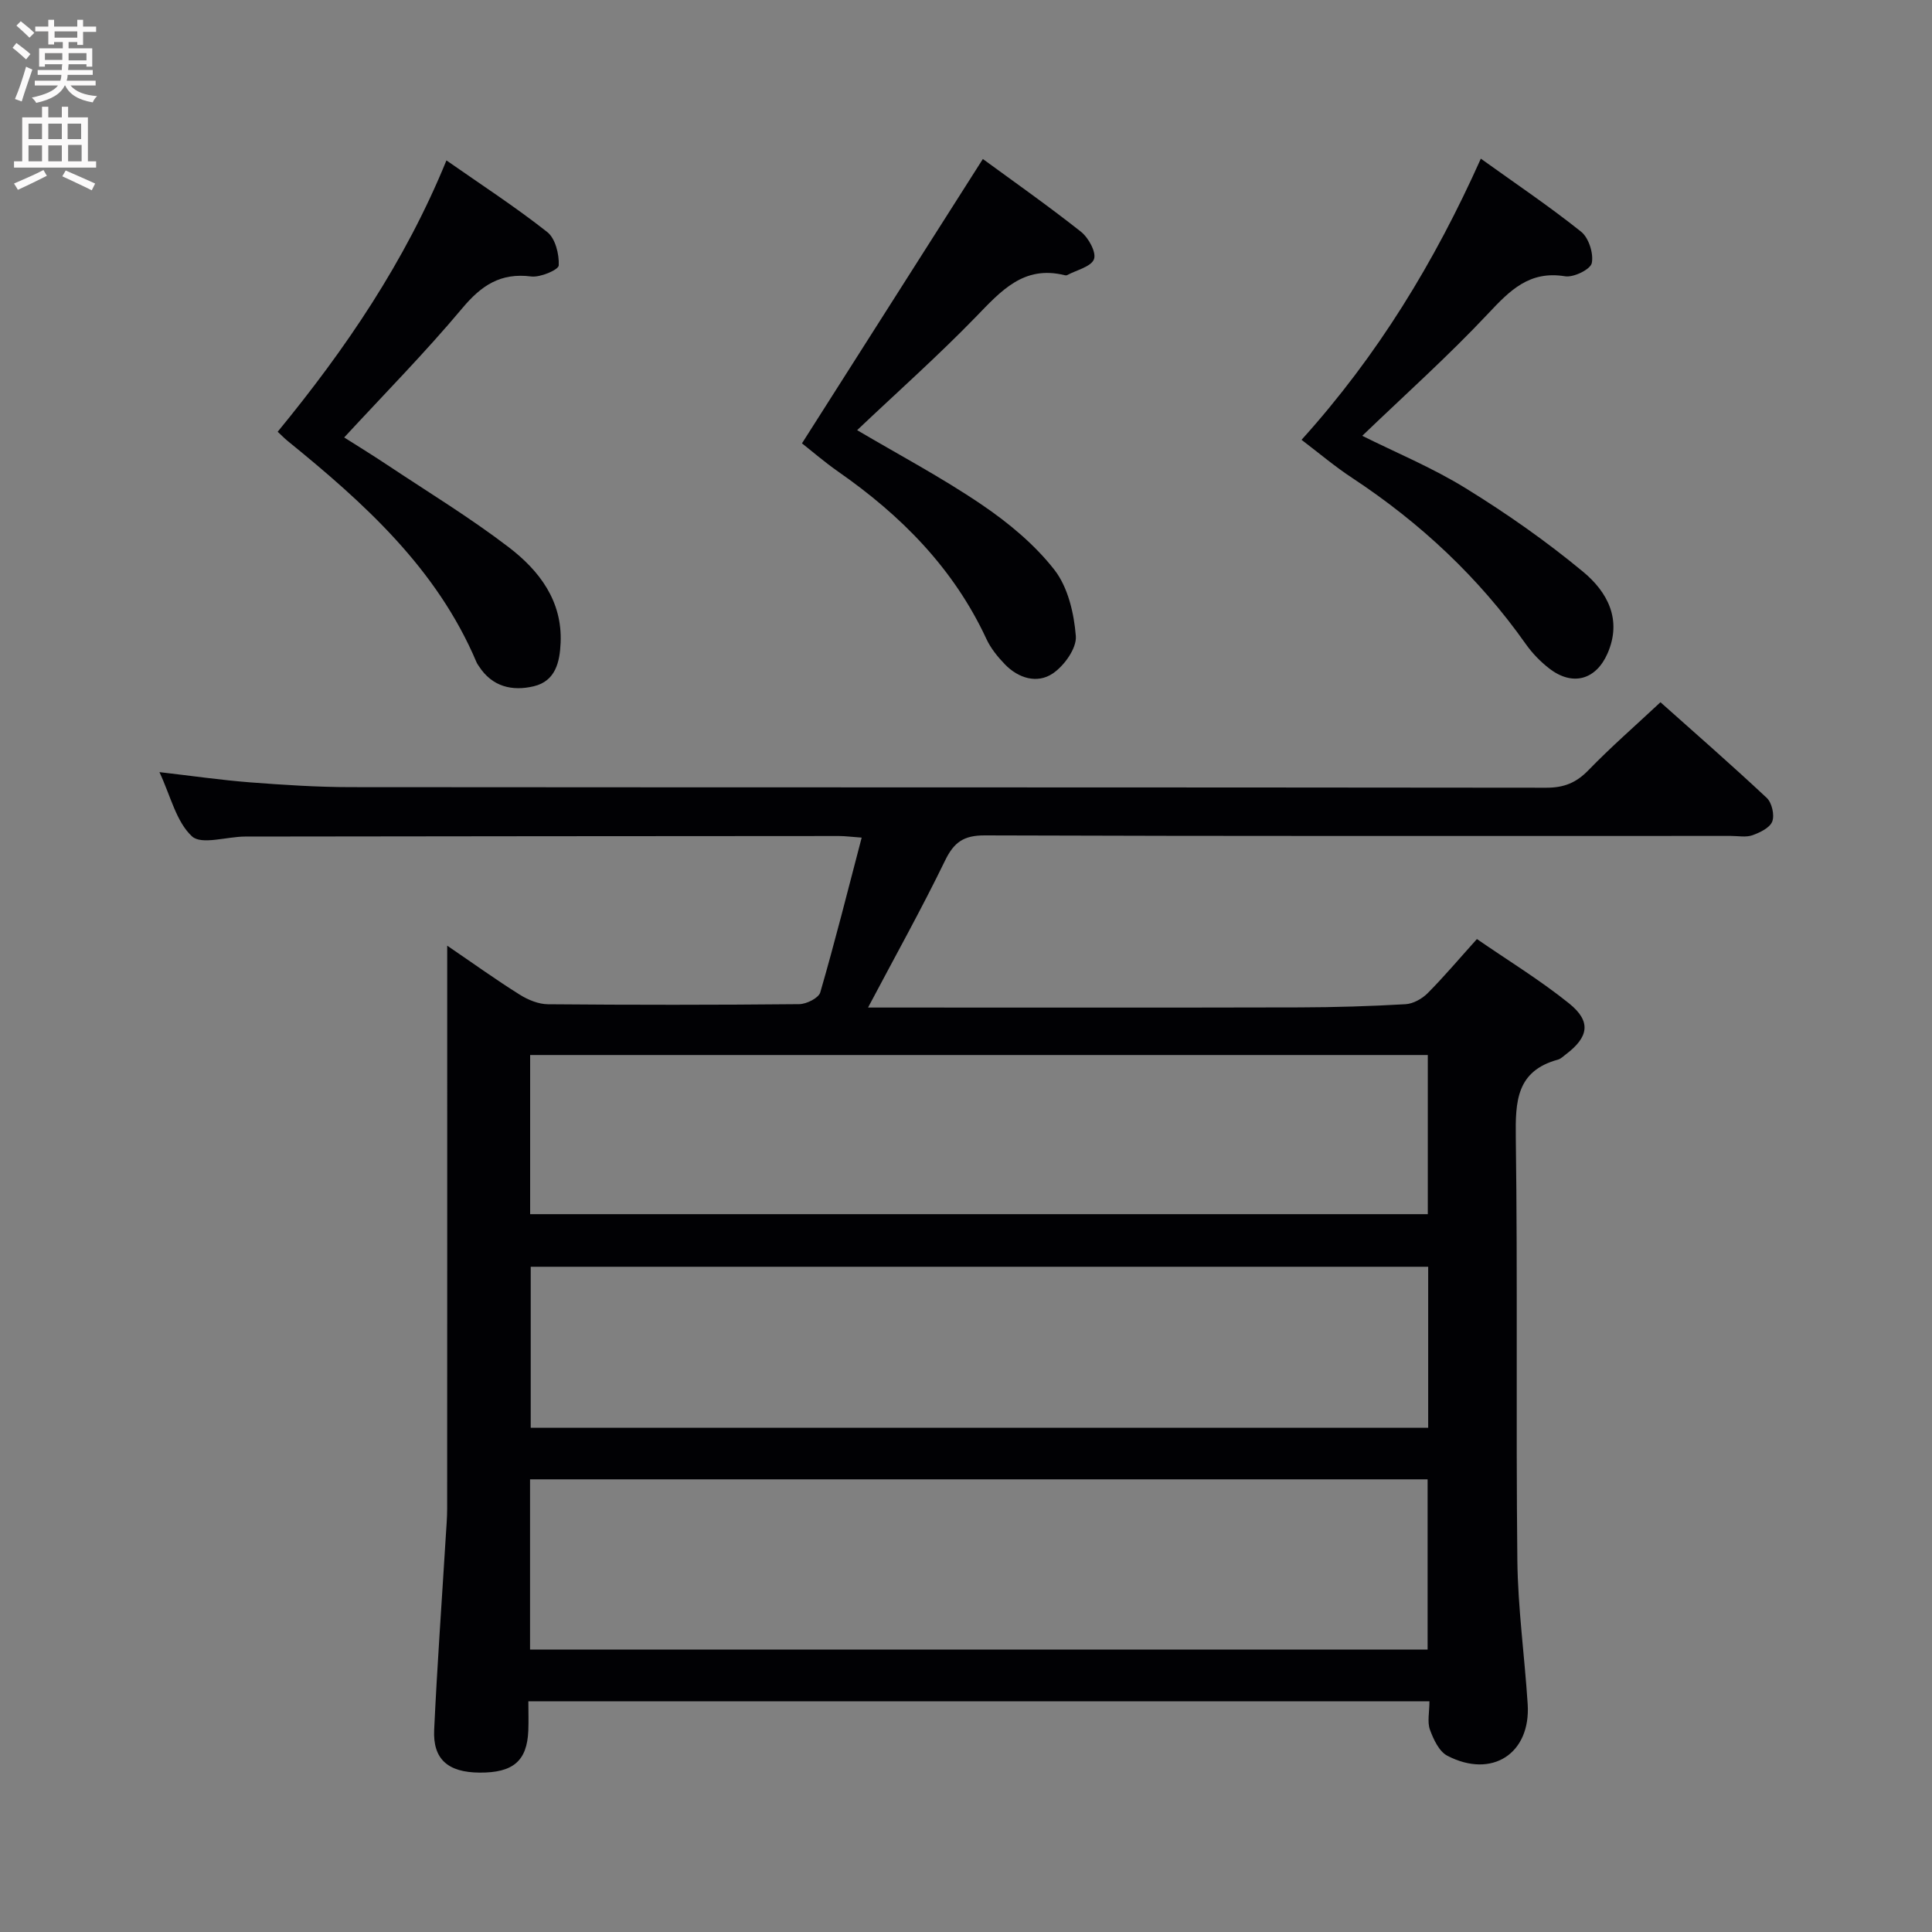 <svg enable-background="new 0 0 400 400" viewBox="0 0 400 400" xmlns="http://www.w3.org/2000/svg"><rect x="0" y="0" width="400" height="400" fill="#808080" stroke="none"/><g fill="#010104"><path d="m295.95 352.23c-62.44 0-124.19 0-186.56 0 0 2.18.07 4.14-.01 6.09-.26 6.28-3.15 8.73-10.11 8.68-6.51-.05-9.67-2.76-9.38-8.86.62-13.28 1.58-26.55 2.39-39.83.12-1.99.3-3.98.3-5.97.02-36.49.01-72.99.01-109.48 0-1.98 0-3.95 0-7.07 5.53 3.77 10.17 7.11 15.01 10.14 1.72 1.08 3.9 1.98 5.87 1.99 17.33.15 34.66.15 51.99-.02 1.52-.01 4.03-1.27 4.37-2.44 3.04-10.49 5.7-21.08 8.57-32.04-2.1-.15-3.4-.33-4.69-.33-40.99.02-81.98.05-122.98.11-3.78.01-9.02 1.78-10.99-.05-3.26-3.02-4.4-8.31-6.73-13.29 6.75.78 12.75 1.65 18.78 2.12 6.96.53 13.95.99 20.92.99 82.49.07 164.97.02 247.46.12 3.65 0 6.18-1.03 8.7-3.63 4.61-4.76 9.63-9.13 14.91-14.07 7.01 6.25 14.63 12.9 22 19.8 1.07 1 1.65 3.54 1.15 4.88-.49 1.31-2.54 2.3-4.11 2.86-1.34.47-2.97.14-4.46.14-51.49 0-102.98.07-154.47-.11-4.35-.01-6.36 1.38-8.22 5.2-4.85 9.99-10.27 19.7-15.95 30.44h5.85c27.83 0 55.66.04 83.49-.03 7.32-.02 14.64-.24 21.94-.66 1.58-.09 3.42-1.12 4.57-2.27 3.39-3.41 6.5-7.1 10.21-11.22 6.44 4.44 13.09 8.5 19.1 13.34 4.61 3.72 4.06 6.94-.68 10.53-.53.4-1.05.93-1.66 1.1-8.59 2.35-8.81 8.64-8.71 16.13.4 29.16.01 58.32.32 87.48.11 9.95 1.5 19.88 2.14 29.82.66 10.23-7.39 15.49-16.63 10.69-1.72-.89-2.88-3.41-3.62-5.43-.56-1.61-.09-3.6-.09-5.85zm-186.21-10.7h185.83c0-11.98 0-23.55 0-35.25-62.07 0-123.79 0-185.83 0zm.14-79.26v33.34h185.81c0-11.24 0-22.16 0-33.34-61.99 0-123.73 0-185.81 0zm-.12-10.89h185.85c0-11.21 0-21.97 0-32.95-62.06 0-123.8 0-185.85 0z"/><path d="m166.04 91.79c12.68-19.94 24.95-39.22 37.45-58.87 6.27 4.59 13.44 9.63 20.3 15.05 1.56 1.23 3.23 4.26 2.71 5.68-.58 1.57-3.6 2.26-5.57 3.31-.13.07-.34.06-.49.02-8.51-2.13-13.22 3.29-18.42 8.65-7.83 8.07-16.26 15.56-24.56 23.43 8.48 5.01 17.43 9.75 25.76 15.4 5.56 3.77 10.97 8.25 15.07 13.5 2.82 3.61 4.08 9.01 4.45 13.74.2 2.51-2.41 6.15-4.78 7.74-3.22 2.17-7.12 1-9.93-1.92-1.48-1.54-2.91-3.3-3.8-5.22-6.79-14.63-17.66-25.58-30.7-34.66-2.84-1.99-5.48-4.27-7.49-5.85z"/><path d="m269.47 91.06c15.75-17.45 27.54-36.8 37.12-58.21 7.13 5.12 14.16 9.85 20.76 15.12 1.58 1.26 2.62 4.52 2.21 6.5-.27 1.31-3.77 3.02-5.53 2.73-7.35-1.2-11.37 2.87-15.9 7.7-8.28 8.82-17.33 16.91-26.09 25.33 6.82 3.41 14.5 6.58 21.47 10.89 8.45 5.21 16.66 10.96 24.29 17.29 4.93 4.1 8.1 9.81 5.03 16.86-2.41 5.51-7.27 6.87-12.1 3.11-1.82-1.41-3.49-3.14-4.82-5.02-9.73-13.79-21.81-25.07-35.86-34.35-3.57-2.33-6.86-5.12-10.58-7.95z"/><path d="m57.49 89.39c14.05-17.11 26.37-35.19 34.94-56.18 7.17 5.01 14.26 9.62 20.87 14.83 1.68 1.32 2.49 4.59 2.38 6.91-.04.91-3.82 2.53-5.7 2.29-6.36-.81-10.32 1.85-14.3 6.61-7.68 9.17-16.11 17.71-24.42 26.72 2.07 1.32 5.52 3.43 8.89 5.67 8.44 5.62 17.14 10.91 25.18 17.06 6.29 4.81 11.12 11.08 10.74 19.78-.17 3.98-1.05 7.92-5.54 9-4.48 1.07-8.64.11-11.38-4.15-.18-.28-.39-.55-.51-.86-8.21-19.39-23.27-32.93-39.12-45.8-.64-.53-1.21-1.12-2.03-1.88z"/></g><path d="m2.6 9.9.8-1c.9.7 1.9 1.4 2.9 2.3l-.9 1.1c-1.1-1-2-1.8-2.8-2.4zm.5 10.6c.9-2.1 1.6-4.3 2.3-6.7.4.2.8.4 1.3.6-.7 2.1-1.5 4.3-2.2 6.6zm.3-15.2.9-.9c1 .8 2 1.6 2.8 2.4l-1 1c-.9-.9-1.8-1.7-2.7-2.5zm12.6-1.2h1.2v1.4h2.7v1.1h-2.7v2.7h-1.2v-.6h-1.8v1.3h4.9v3.8h-1.2v-.5h-3.7c0 .4-.1.9-.1 1.2h5.1v1h-5.2c0 .5-.1.9-.2 1.2h6v1h-5.2c1.1 1.3 2.9 2 5.5 2.2-.4.4-.7.8-.9 1.3-2.9-.5-4.8-1.6-5.7-3.5h-.1c-.8 1.7-2.7 2.9-5.9 3.6-.2-.4-.6-.8-.9-1.1 2.8-.6 4.6-1.4 5.4-2.5h-4.8v-1h5.3c.1-.3.2-.7.2-1.2h-4.9v-1h5c0-.4 0-.8.1-1.2h-3.6v.5h-1.2v-3.8h4.9v-1.3h-1.8v.5h-1.2v-2.7h-2.7v-1h2.7v-1.4h1.2v1.4h4.8zm-6.7 8.3h3.6c0-.4 0-.9 0-1.4h-3.6zm1.9-4.6h4.8v-1.3h-4.7v1.3zm6.7 3.2h-3.7v1.5h3.7z" fill="#fbfafa"/><path d="m8.7 22.1h1.3v2.2h2.8v-2.2h1.3v2.2h4.1v9.1h1.7v1.3h-17v-1.3h1.7v-9.1h4.1zm.3 13.1.7 1.2c-1.8.9-3.8 1.9-6 2.9-.2-.4-.5-.8-.8-1.3 2.3-1 4.4-1.9 6.1-2.8zm-3.1-6.4h2.8v-3.2h-2.8zm0 4.6h2.8v-3.3h-2.8zm4.1-4.6h2.8v-3.2h-2.8zm0 4.6h2.8v-3.3h-2.8zm3.6 1.9c2.1.9 4.1 1.8 6.1 2.7l-.7 1.4c-2.2-1.1-4.2-2-6.1-2.9zm3.2-9.7h-2.8v3.2h2.8zm-2.7 7.8h2.8v-3.4h-2.8z" fill="#fbfafa"/></svg>